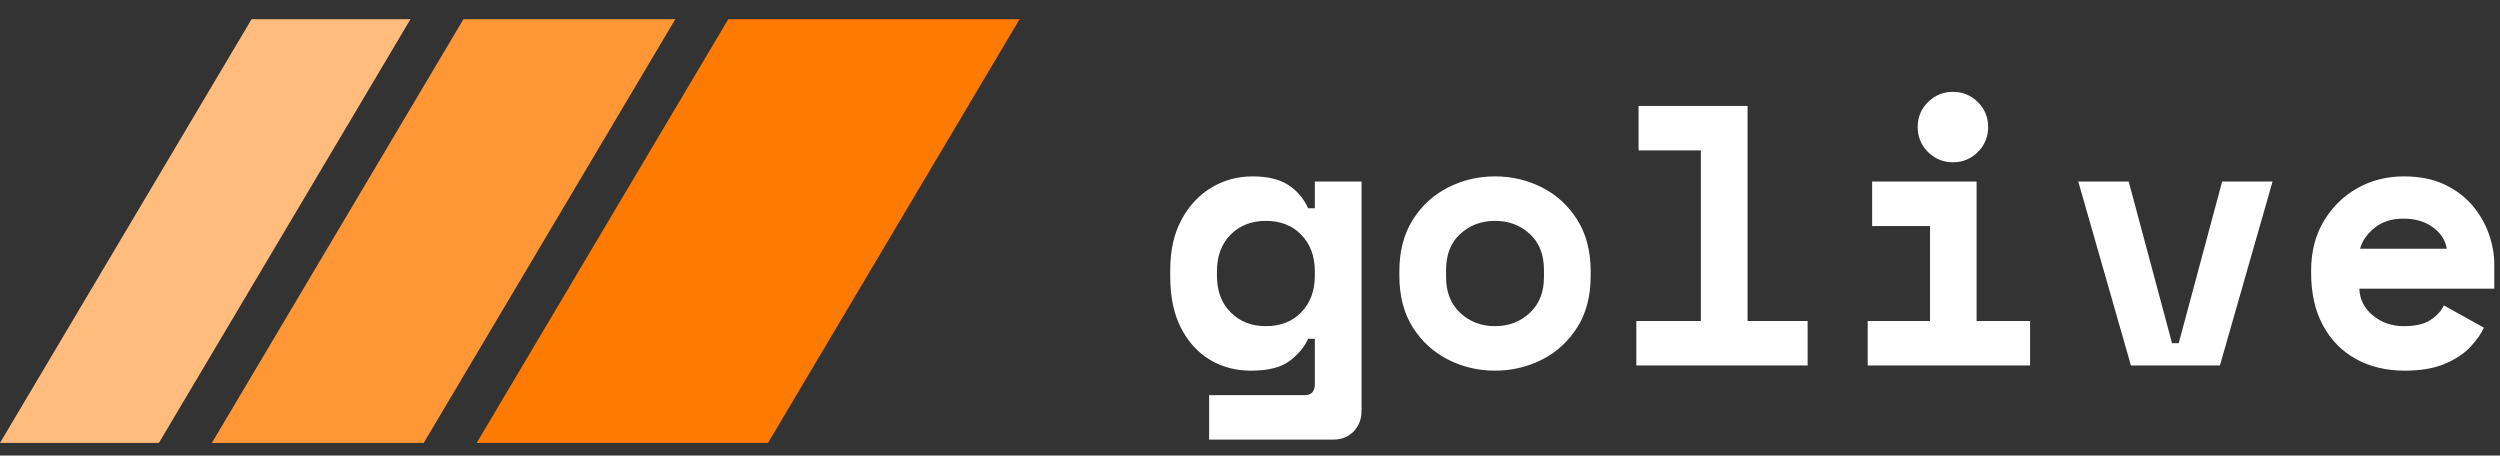 <svg data-logo="logo" xmlns="http://www.w3.org/2000/svg" viewBox="0 0 236 43">
        <rect x="0" y="0" width="236" height="43" fill="#333333" stroke="none"/>
        <g style="opacity: 1;" id="logogram" transform="translate(0, 1) rotate(0)"><path d="M68.75 0.81H96.25L72.5 40.81H45L68.75 0.81Z" fill="#FF7A00"></path><path d="M43.75 0.81H63.75L40 40.81H20L43.75 0.81Z" fill="#FF9736"></path><path d="M23.75 0.81H38.75L15 40.81H0L23.75 0.81Z" fill="#FFBC7D"></path></g>
        <g style="opacity: 1;" id="logotype" transform="translate(103, 1.5)"><path fill="#ffffff" d="M22.84 40L11.14 40L11.14 35.80L20.18 35.80Q21.12 35.80 21.12 34.75L21.12 34.75L21.12 30.48L20.49 30.48Q19.97 31.63 18.76 32.56Q17.55 33.49 15.07 33.49L15.07 33.49Q12.93 33.49 11.21 32.46Q9.50 31.43 8.48 29.45Q7.47 27.47 7.47 24.63L7.47 24.63L7.47 24.00Q7.47 21.20 8.54 19.23Q9.61 17.25 11.37 16.20Q13.14 15.15 15.24 15.15L15.24 15.15Q17.34 15.15 18.58 15.94Q19.83 16.72 20.49 18.16L20.49 18.16L21.12 18.16L21.12 15.64L25.53 15.64L25.53 37.27Q25.53 38.46 24.78 39.23Q24.03 40 22.84 40L22.84 40ZM16.50 29.29L16.50 29.29Q18.57 29.29 19.84 27.98Q21.12 26.66 21.12 24.53L21.12 24.53L21.12 24.11Q21.12 21.98 19.84 20.66Q18.57 19.35 16.50 19.35L16.50 19.35Q14.47 19.35 13.18 20.64Q11.88 21.94 11.88 24.11L11.88 24.11L11.88 24.53Q11.88 26.70 13.18 27.99Q14.47 29.29 16.50 29.29ZM38.13 33.49L38.13 33.49Q35.75 33.49 33.69 32.44Q31.62 31.39 30.36 29.39Q29.10 27.40 29.10 24.53L29.10 24.53L29.10 24.11Q29.10 21.27 30.36 19.26Q31.62 17.25 33.69 16.20Q35.75 15.15 38.13 15.15L38.13 15.15Q40.51 15.15 42.58 16.20Q44.64 17.25 45.90 19.26Q47.16 21.27 47.16 24.11L47.16 24.11L47.16 24.53Q47.16 27.40 45.90 29.39Q44.64 31.39 42.58 32.44Q40.51 33.49 38.13 33.49ZM38.13 29.29L38.13 29.29Q40.06 29.29 41.40 28.05Q42.75 26.80 42.75 24.67L42.75 24.67L42.75 23.97Q42.75 21.80 41.40 20.57Q40.06 19.35 38.13 19.35L38.13 19.35Q36.20 19.35 34.86 20.57Q33.51 21.80 33.51 23.97L33.51 23.97L33.51 24.67Q33.51 26.80 34.86 28.05Q36.20 29.29 38.13 29.29ZM67.64 33L51.47 33L51.47 28.80L57.56 28.80L57.56 12.70L51.68 12.70L51.68 8.50L61.97 8.50L61.97 28.80L67.64 28.80L67.64 33ZM81.36 13.82L81.36 13.82Q79.99 13.82 79.01 12.86Q78.03 11.89 78.03 10.49L78.03 10.49Q78.03 9.09 79.01 8.13Q79.99 7.17 81.36 7.17L81.36 7.17Q82.72 7.17 83.70 8.13Q84.68 9.09 84.68 10.49L84.68 10.49Q84.68 11.89 83.70 12.86Q82.72 13.82 81.36 13.82ZM88.64 33L73.31 33L73.31 28.80L79.19 28.80L79.19 19.84L73.73 19.84L73.73 15.64L83.59 15.64L83.59 28.80L88.64 28.80L88.64 33ZM106.56 33L98.16 33L93.19 15.64L97.95 15.64L102.04 30.90L102.67 30.90L106.77 15.64L111.53 15.64L106.56 33ZM123.99 33.49L123.99 33.49Q121.40 33.49 119.40 32.39Q117.41 31.29 116.29 29.22Q115.17 27.16 115.17 24.25L115.17 24.25L115.17 24.04Q115.17 21.38 116.36 19.38Q117.55 17.39 119.52 16.27Q121.50 15.15 123.92 15.15L123.92 15.15Q126.16 15.15 127.77 15.92Q129.38 16.69 130.41 17.91Q131.44 19.14 131.95 20.59Q132.46 22.04 132.46 23.41L132.46 23.41L132.46 25.75L119.72 25.75Q119.79 27.29 121.01 28.29Q122.24 29.29 123.92 29.29L123.92 29.29Q125.56 29.29 126.45 28.70Q127.35 28.10 127.70 27.33L127.70 27.33L131.48 29.43Q131.09 30.30 130.20 31.25Q129.31 32.20 127.80 32.84Q126.30 33.49 123.99 33.49ZM119.79 21.98L119.79 21.98L127.98 21.98Q127.77 20.75 126.66 19.95Q125.56 19.14 123.88 19.14L123.88 19.14Q122.24 19.14 121.17 20.00Q120.10 20.85 119.79 21.98Z"></path></g>
        
      </svg>